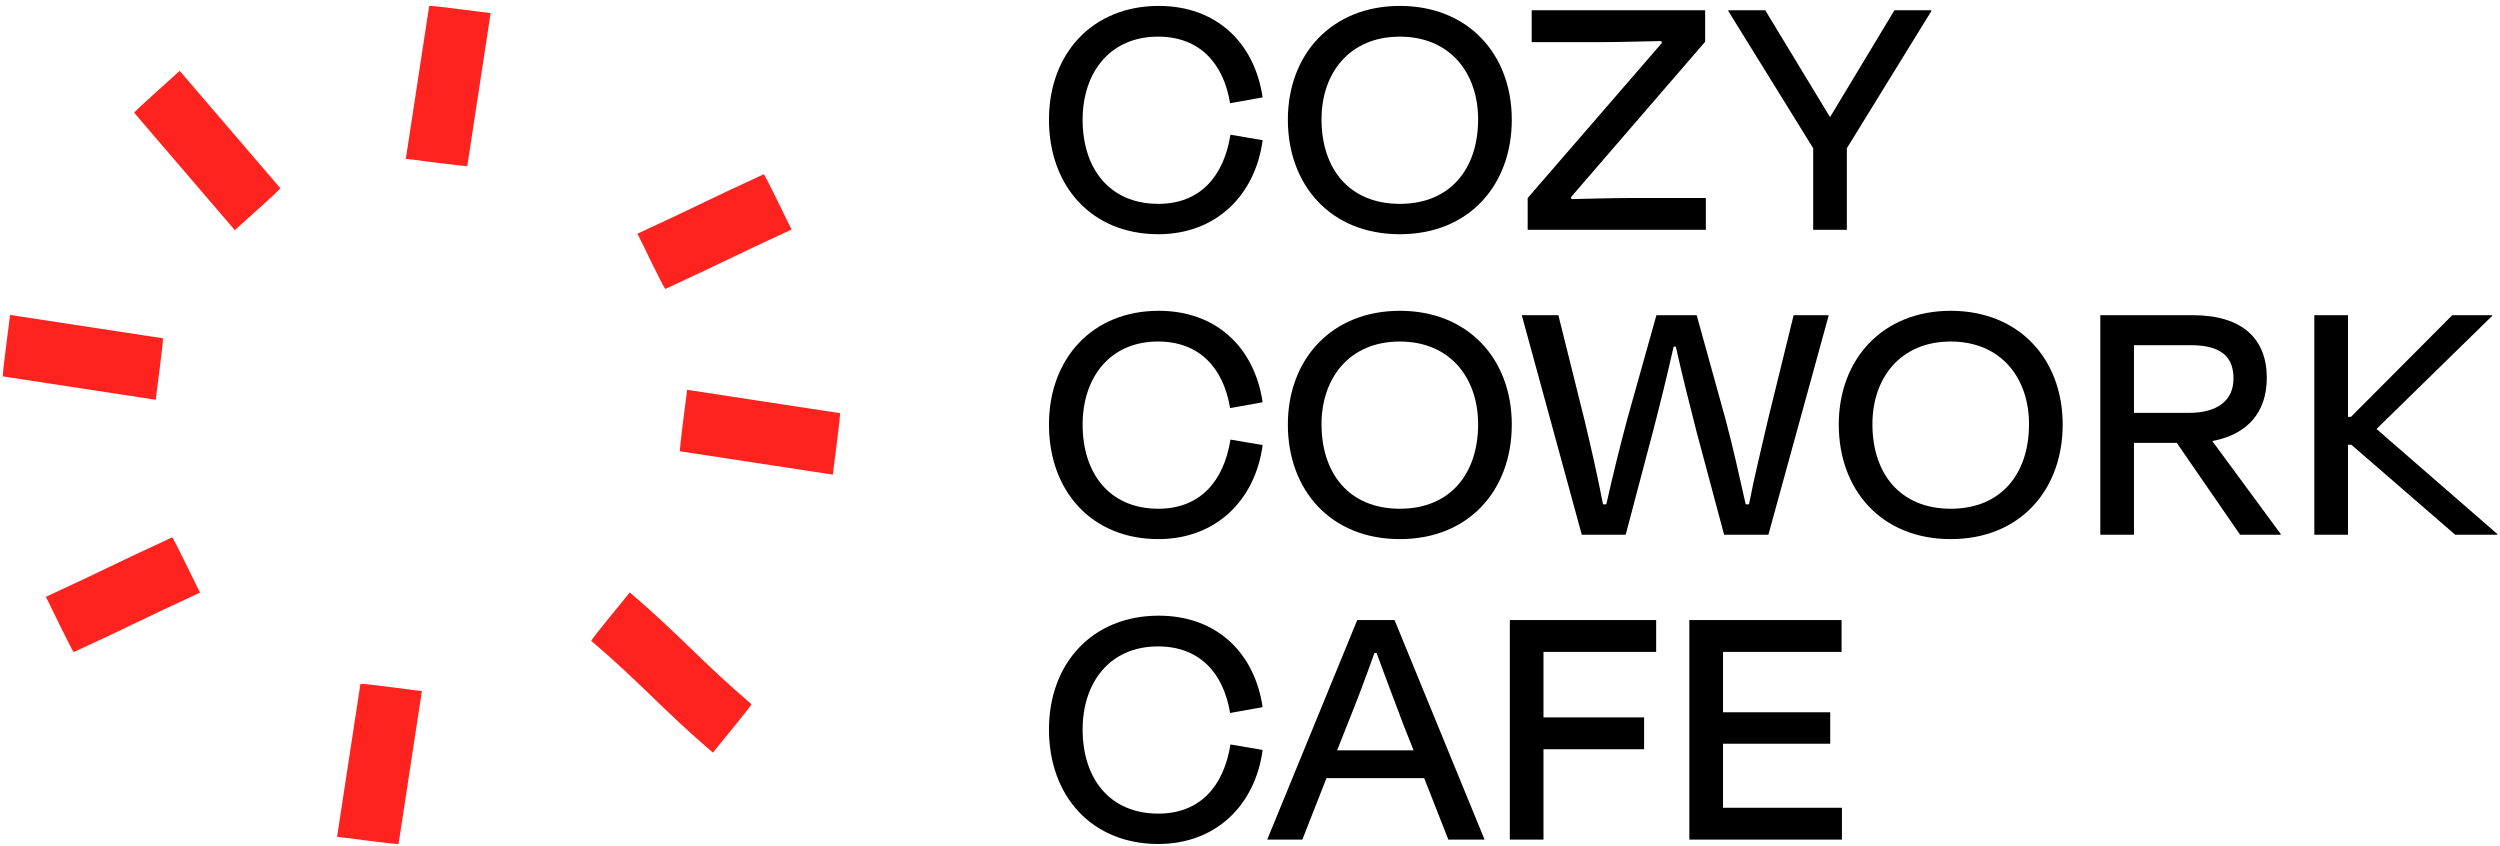 <svg width="328" height="111" viewBox="0 0 328 111" fill="none" xmlns="http://www.w3.org/2000/svg">
<path fill-rule="evenodd" clip-rule="evenodd" d="M137.624 15.705C137.624 7.016 143.337 0.776 152.024 0.776C159.61 0.776 164.603 5.624 165.658 12.777L161.386 13.545C160.522 8.265 157.354 4.808 151.929 4.808C145.593 4.808 142.04 9.56 142.04 15.705C142.04 22.09 145.544 26.746 151.978 26.746C157.449 26.746 160.569 23.145 161.434 17.673L165.658 18.393C164.698 25.594 159.562 30.73 151.978 30.73C143.192 30.73 137.624 24.393 137.624 15.705Z" fill="black"/>
<path fill-rule="evenodd" clip-rule="evenodd" d="M193.929 15.657C193.929 9.56 190.234 4.808 183.656 4.808C177.079 4.808 173.384 9.56 173.384 15.657C173.384 22.09 176.984 26.746 183.656 26.746C190.329 26.746 193.929 22.09 193.929 15.657ZM168.967 15.705C168.967 7.112 174.728 0.776 183.656 0.776C192.633 0.776 198.346 7.112 198.346 15.705C198.346 24.25 192.777 30.73 183.656 30.73C174.536 30.73 168.967 24.25 168.967 15.705Z" fill="black"/>
<path fill-rule="evenodd" clip-rule="evenodd" d="M223.81 30.154H200.431V25.978L218.049 5.624L217.953 5.384C215.505 5.432 212.577 5.528 209.888 5.528H200.959V1.351H223.713V5.48L206.096 25.882L206.192 26.122C208.64 26.073 211.521 25.978 213.968 25.978H223.81V30.154Z" fill="black"/>
<path fill-rule="evenodd" clip-rule="evenodd" d="M237.891 30.154V19.449L226.753 1.447V1.351H231.603L240.099 15.369L248.548 1.351H253.396V1.447L242.308 19.449V30.154H237.891Z" fill="black"/>
<path fill-rule="evenodd" clip-rule="evenodd" d="M137.624 55.705C137.624 47.016 143.337 40.776 152.024 40.776C159.61 40.776 164.603 45.624 165.658 52.777L161.386 53.545C160.522 48.265 157.354 44.808 151.929 44.808C145.593 44.808 142.04 49.56 142.04 55.705C142.04 62.09 145.544 66.746 151.978 66.746C157.449 66.746 160.569 63.145 161.434 57.673L165.658 58.393C164.698 65.594 159.562 70.73 151.978 70.73C143.192 70.73 137.624 64.393 137.624 55.705Z" fill="black"/>
<path fill-rule="evenodd" clip-rule="evenodd" d="M193.929 55.658C193.929 49.561 190.234 44.809 183.656 44.809C177.079 44.809 173.384 49.561 173.384 55.658C173.384 62.091 176.984 66.747 183.656 66.747C190.329 66.747 193.929 62.091 193.929 55.658ZM168.967 55.706C168.967 47.113 174.728 40.777 183.656 40.777C192.633 40.777 198.346 47.113 198.346 55.706C198.346 64.251 192.777 70.731 183.656 70.731C174.536 70.731 168.967 64.251 168.967 55.706Z" fill="black"/>
<path fill-rule="evenodd" clip-rule="evenodd" d="M213.291 70.155H207.53L199.657 41.352H204.458L207.866 55.034C208.778 58.826 209.595 62.426 210.315 66.171H210.747C211.61 62.33 212.476 58.826 213.483 55.034L217.323 41.352H222.605L226.396 55.034C227.404 58.826 228.173 62.33 229.036 66.171H229.468C230.189 62.426 231.101 58.826 231.965 55.034L235.325 41.352H239.934L232.013 70.155H226.204L222.556 56.522C221.644 52.969 220.636 48.937 219.868 45.481H219.579C218.812 48.937 217.804 53.017 216.892 56.522L213.291 70.155Z" fill="black"/>
<path fill-rule="evenodd" clip-rule="evenodd" d="M266.208 55.658C266.208 49.561 262.511 44.809 255.935 44.809C249.358 44.809 245.661 49.561 245.661 55.658C245.661 62.091 249.263 66.747 255.935 66.747C262.606 66.747 266.208 62.091 266.208 55.658ZM241.245 55.706C241.245 47.113 247.006 40.777 255.935 40.777C264.911 40.777 270.624 47.113 270.624 55.706C270.624 64.251 265.056 70.731 255.935 70.731C246.813 70.731 241.245 64.251 241.245 55.706Z" fill="black"/>
<path fill-rule="evenodd" clip-rule="evenodd" d="M279.978 45.288V54.169H287.178C290.875 54.169 293.035 52.585 293.035 49.657C293.035 46.968 291.595 45.288 287.418 45.288H279.978ZM285.593 58.105H279.978V70.154H275.561V41.351H287.658C294.331 41.351 297.403 44.568 297.403 49.56C297.403 54.121 294.859 57.001 290.251 57.865L299.227 70.058V70.154H293.898L285.593 58.105Z" fill="black"/>
<path fill-rule="evenodd" clip-rule="evenodd" d="M308.489 58.345H308.056V70.154H303.64V41.351H308.056V54.697H308.441L321.738 41.351H326.971V41.447L311.801 56.281L327.642 70.058V70.154H322.122L308.489 58.345Z" fill="black"/>
<path fill-rule="evenodd" clip-rule="evenodd" d="M137.624 95.705C137.624 87.016 143.337 80.776 152.024 80.776C159.61 80.776 164.603 85.624 165.658 92.777L161.386 93.545C160.522 88.265 157.354 84.808 151.929 84.808C145.593 84.808 142.04 89.56 142.04 95.705C142.04 102.09 145.544 106.746 151.978 106.746C157.449 106.746 160.569 103.145 161.434 97.673L165.658 98.393C164.698 105.594 159.562 110.73 151.978 110.73C143.192 110.73 137.624 104.393 137.624 95.705Z" fill="black"/>
<path fill-rule="evenodd" clip-rule="evenodd" d="M175.429 98.442H185.461L184.165 95.177C183.013 92.105 181.669 88.601 180.613 85.673H180.326C179.269 88.649 177.973 92.105 176.724 95.177L175.429 98.442ZM186.853 102.09H174.036L170.868 110.155H166.259L178.069 81.352H182.965L194.775 110.155H190.022L186.853 102.09Z" fill="black"/>
<path fill-rule="evenodd" clip-rule="evenodd" d="M202.505 98.298V110.155H198.089V81.352H217.29V85.529H202.505V94.122H215.706V98.298H202.505Z" fill="black"/>
<path fill-rule="evenodd" clip-rule="evenodd" d="M221.642 81.352H241.613V85.529H226.059V93.449H240.124V97.578H226.059V105.979H241.66V110.155H221.642V81.352Z" fill="black"/>
<path fill-rule="evenodd" clip-rule="evenodd" d="M77.577 84.08C84.158 89.702 86.959 93.125 93.539 98.747C93.51 98.722 98.707 92.491 98.586 92.387C92.005 86.764 89.204 83.341 82.623 77.719C82.653 77.744 77.455 83.976 77.577 84.08Z" fill="#FF231F"/>
<path fill-rule="evenodd" clip-rule="evenodd" d="M47.286 89.742C45.989 98.299 45.521 101.234 44.224 109.791C44.23 109.753 52.267 110.874 52.291 110.716C53.588 102.158 54.056 99.224 55.353 90.666C55.347 90.705 47.31 89.584 47.286 89.742Z" fill="#FF231F"/>
<path fill-rule="evenodd" clip-rule="evenodd" d="M56.306 0.792C55.009 9.349 54.541 12.284 53.244 20.841C53.25 20.803 61.287 21.924 61.311 21.766C62.608 13.208 63.076 10.274 64.373 1.716C64.367 1.755 56.33 0.634 56.306 0.792Z" fill="#FF231F"/>
<path fill-rule="evenodd" clip-rule="evenodd" d="M21.364 44.382C12.807 43.085 9.872 42.617 1.315 41.32C1.353 41.326 0.232 49.363 0.39 49.387C8.948 50.684 11.882 51.152 20.44 52.449C20.401 52.443 21.522 44.406 21.364 44.382Z" fill="#FF231F"/>
<path fill-rule="evenodd" clip-rule="evenodd" d="M110.195 54.206C101.638 52.909 98.703 52.441 90.146 51.144C90.184 51.15 89.063 59.187 89.221 59.211C97.779 60.508 100.713 60.976 109.271 62.273C109.232 62.267 110.353 54.23 110.195 54.206Z" fill="#FF231F"/>
<path fill-rule="evenodd" clip-rule="evenodd" d="M17.611 14.802C23.252 21.367 25.171 23.635 30.812 30.2C30.787 30.17 36.878 24.809 36.774 24.688C31.133 18.123 29.214 15.855 23.573 9.29C23.598 9.319 17.507 14.68 17.611 14.802Z" fill="#FF231F"/>
<path fill-rule="evenodd" clip-rule="evenodd" d="M22.58 70.505C14.719 74.127 13.877 74.682 6.017 78.304C6.052 78.288 9.535 85.617 9.681 85.55C17.541 81.927 18.383 81.373 26.244 77.751C26.209 77.767 22.725 70.438 22.58 70.505Z" fill="#FF231F"/>
<path fill-rule="evenodd" clip-rule="evenodd" d="M100.193 22.863C92.332 26.485 91.49 27.04 83.63 30.662C83.665 30.646 87.148 37.975 87.294 37.908C95.154 34.285 95.996 33.731 103.857 30.109C103.822 30.125 100.338 22.796 100.193 22.863Z" fill="#FF231F"/>
</svg>
